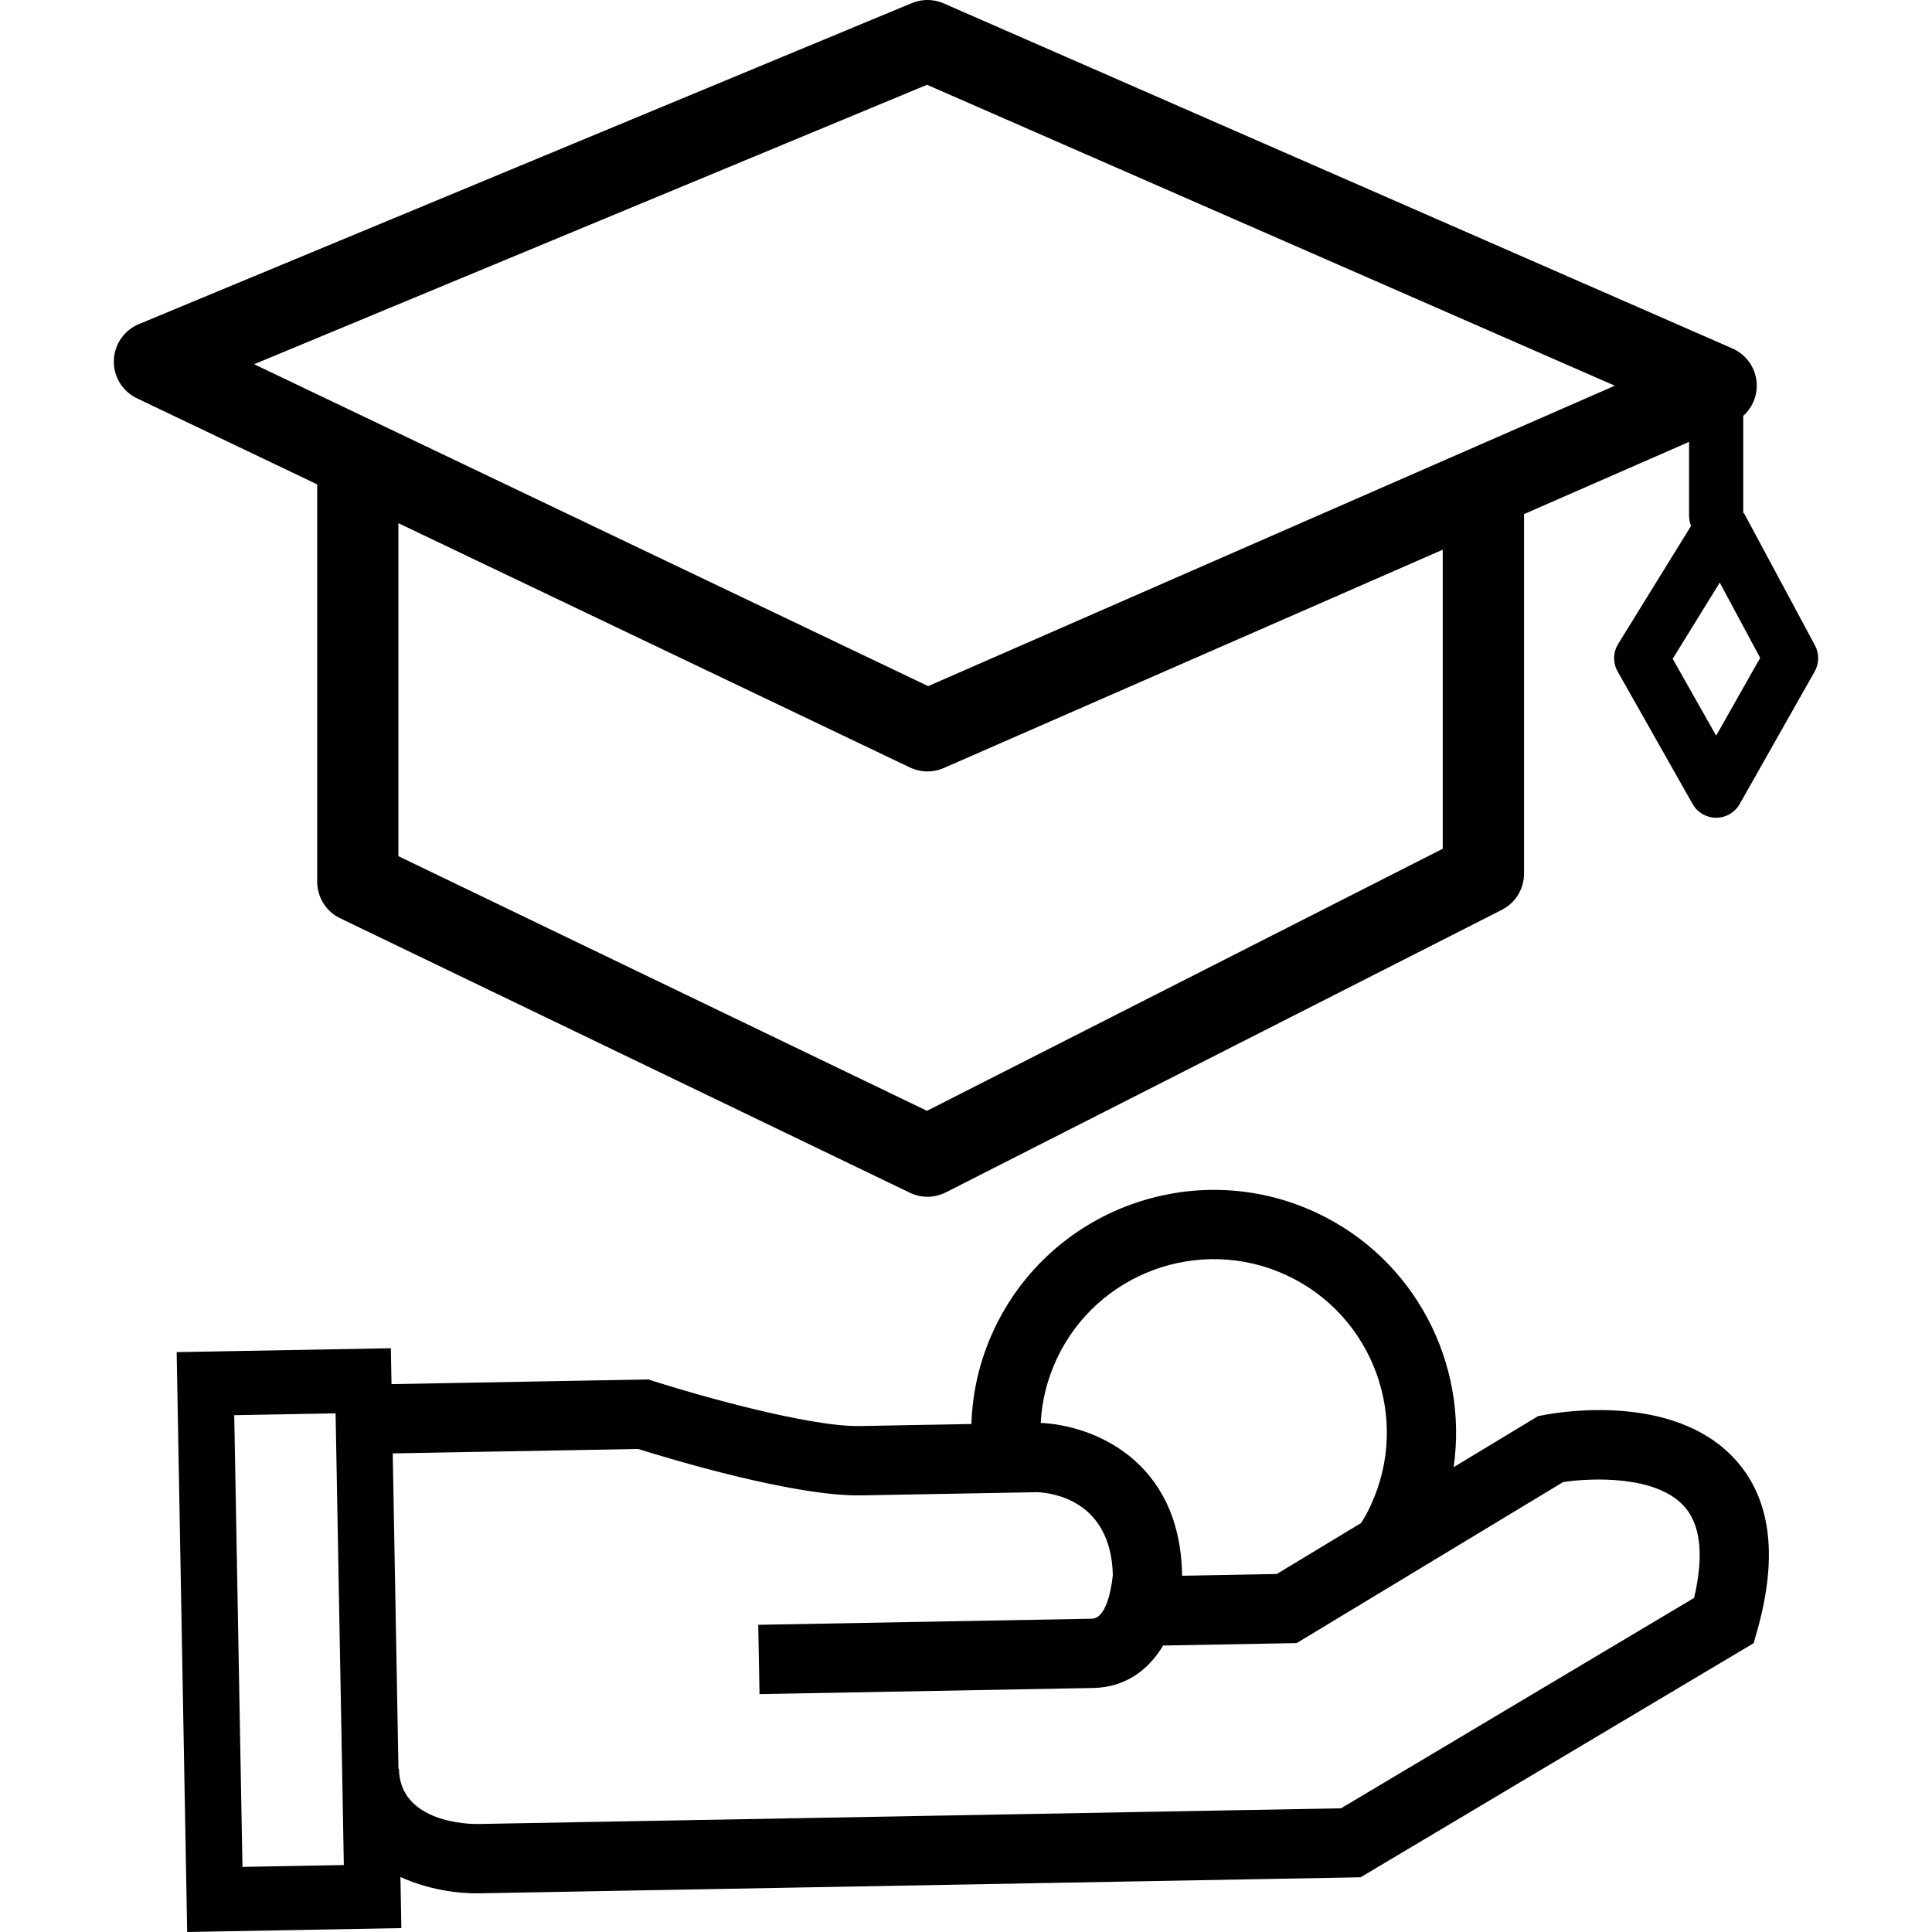 <?xml version="1.0" encoding="utf-8"?>
<!-- Generator: Adobe Illustrator 26.5.0, SVG Export Plug-In . SVG Version: 6.00 Build 0)  -->
<svg version="1.1" id="Layer_1" xmlns="http://www.w3.org/2000/svg" xmlns:xlink="http://www.w3.org/1999/xlink" x="0px" y="0px"
	 viewBox="0 0 500 500" style="enable-background:new 0 0 500 500;" xml:space="preserve">
<g>
	<path d="M469.71,167.02l-18.04-33.61c-0.15-0.29-0.33-0.56-0.52-0.82v-24.96c2.19-1.96,3.5-4.78,3.5-7.82
		c0-4.18-2.47-7.96-6.3-9.63L244.24,0.88c-2.62-1.15-5.6-1.18-8.25-0.08L35.94,83.88c-3.83,1.59-6.37,5.29-6.48,9.44
		c-0.11,4.15,2.23,7.97,5.98,9.76l46.65,22.28v102.82c0,4.04,2.31,7.72,5.95,9.47l147.43,71.03c1.44,0.7,3,1.04,4.56,1.04
		c1.63,0,3.27-0.38,4.76-1.14l143.88-73.11c3.53-1.79,5.75-5.42,5.75-9.37v-93.05l42.71-18.69v19.1c0,0.93,0.19,1.81,0.52,2.63
		l-18.87,30.56c-1.34,2.18-1.4,4.91-0.14,7.13l19.4,34.29c1.24,2.2,3.57,3.56,6.1,3.56c2.53,0,4.86-1.36,6.1-3.56l19.4-34.29
		C470.82,171.7,470.85,169.14,469.71,167.02z M373.39,219.65l-133.49,67.83l-136.79-65.9V135.4l132.38,63.22
		c1.43,0.68,2.98,1.03,4.53,1.03c1.43,0,2.87-0.29,4.21-0.88l129.15-56.51V219.65z M379.84,116.48c-0.03,0.01-0.05,0.02-0.08,0.03
		l-139.55,61.06L65.77,94.26l174.15-72.32l177.99,77.88L379.84,116.48z M444.14,190.39l-11.25-19.89l12.18-19.73l10.46,19.49
		L444.14,190.39z"/>
	<path d="M399.6,366.2l-1.55,0.3l-21.85,13.2c3.86-26.73-9.96-53.99-35.68-65.93c-31.4-14.57-68.78-0.89-83.36,30.5
		c-3.65,7.85-5.51,16.08-5.76,24.26l-28.88,0.53c-13.29,0.24-43.01-8.3-53.33-11.61l-1.41-0.45l-66.46,1.21l-0.17-9.29l-55.43,1.01
		L48.44,500l55.43-1.01l-0.24-13.23c7.09,3.25,14.79,4.33,20.35,4.23l228.14-4.15l101.73-60.59l0.98-3.46
		c5.39-19.28,3.42-34.17-5.95-44.28C432.95,360.24,402.97,365.55,399.6,366.2z M62.75,483.15l-2.13-116.9l26.23-0.48l1.69,92.27
		l0.26,14.38l0.18,10.25L62.75,483.15z M273.42,351.82c10.41-22.42,37.12-32.2,59.54-21.79c22.42,10.41,32.2,37.12,21.79,59.54
		c-0.74,1.6-1.55,3.14-2.49,4.58l5.49-3.31l-27.33,16.51l-24.5,0.45v-0.3c-0.54-29.91-23.44-38.67-36.58-39.25
		C269.61,362.72,270.95,357.15,273.42,351.82z M438.43,413.54l-91.38,54.45l-223.34,4.06c-2.09,0.04-20.21-0.23-20.47-14.27l-0.12,0
		l-1.48-81.64l63.51-1.15c7.98,2.51,40.44,12.33,57.71,12.01l45.59-0.82c3.5,0.14,19.03,1.87,19.55,21.37
		c-0.11,1.25-1.13,11.29-5.44,11.37l-86.33,1.58l0.33,17.93l86.33-1.58c8.37-0.15,14.35-4.68,18.13-10.99l34.56-0.63l68.95-41.67
		c7.42-1.12,23.94-1.75,31.23,6.16C440.11,394.44,441.04,402.46,438.43,413.54z"/>
</g>
</svg>
